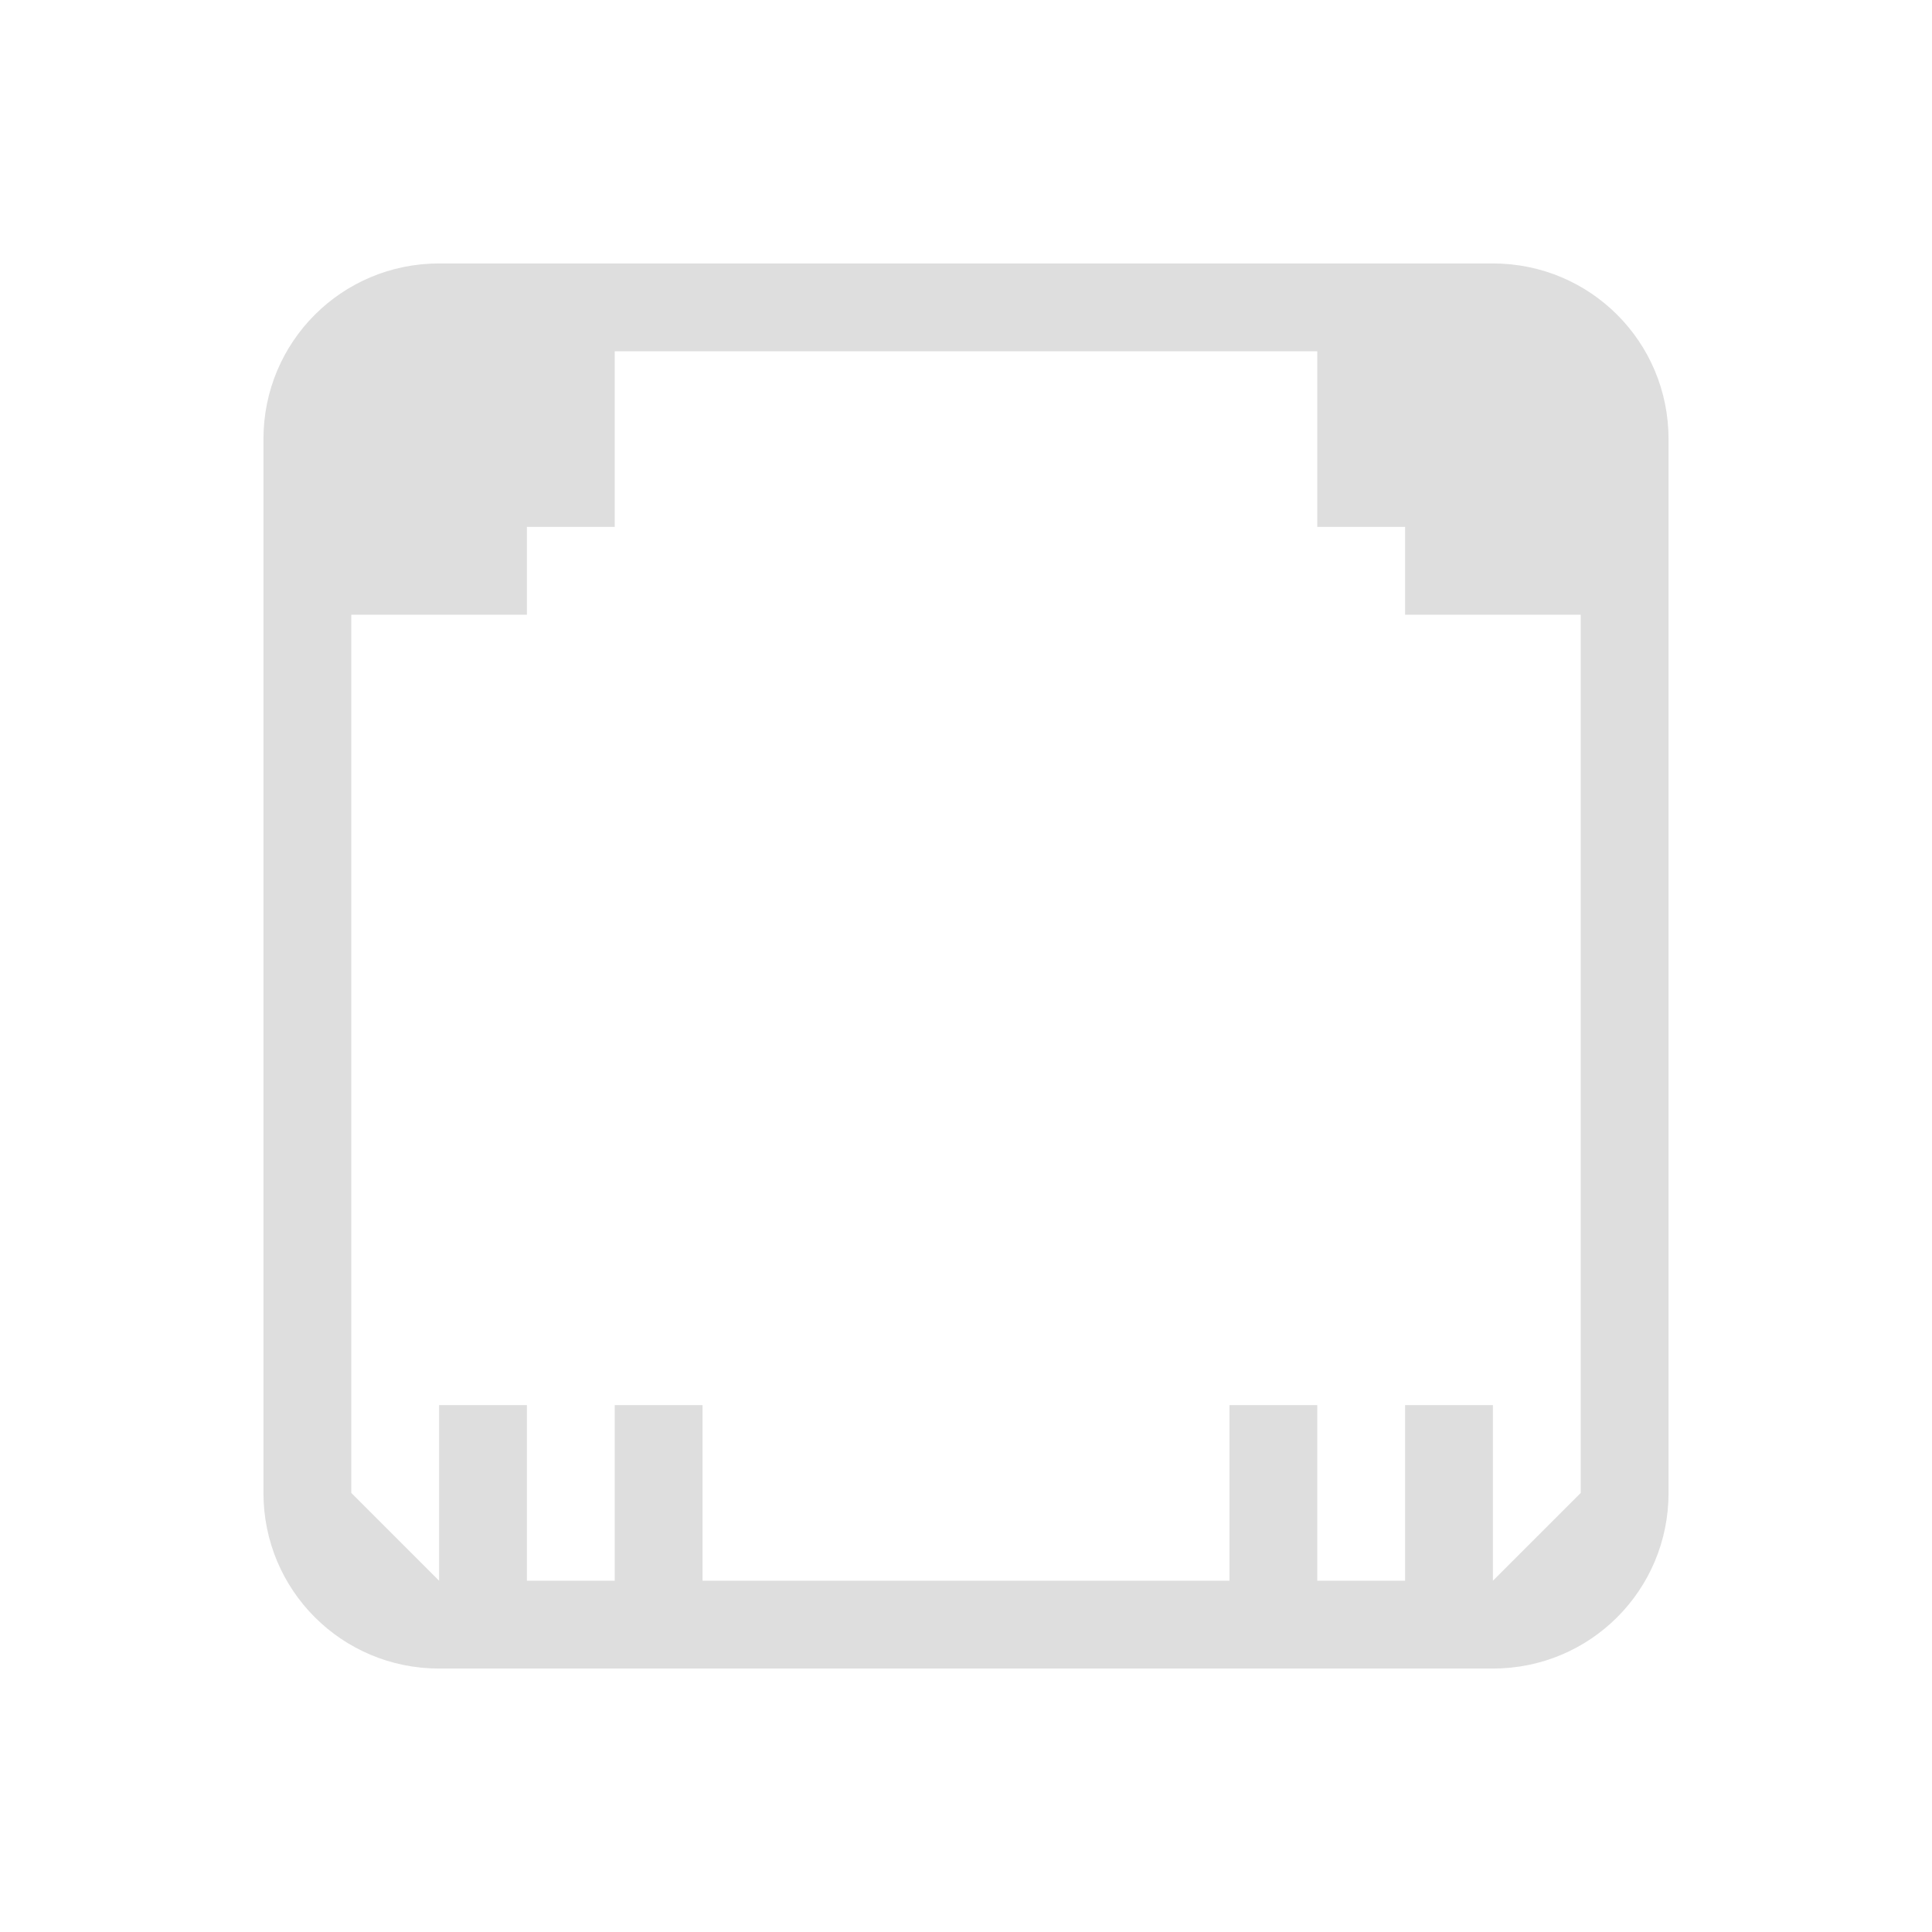 <svg xmlns="http://www.w3.org/2000/svg" width="22" height="22"><path fill="currentColor" d="M5 3c-1.108 0-2 .892-2 2v12c0 1.108.892 2 2 2h12c1.108 0 2-.892 2-2V5c0-1.108-.892-2-2-2zm2 1h8v2h1v1h2v10l-1 1v-2h-1v2h-1v-2h-1v2H8v-2H7v2H6v-2H5v2l-1-1V7h2V6h1z" style="color:#dedede"/></svg>
